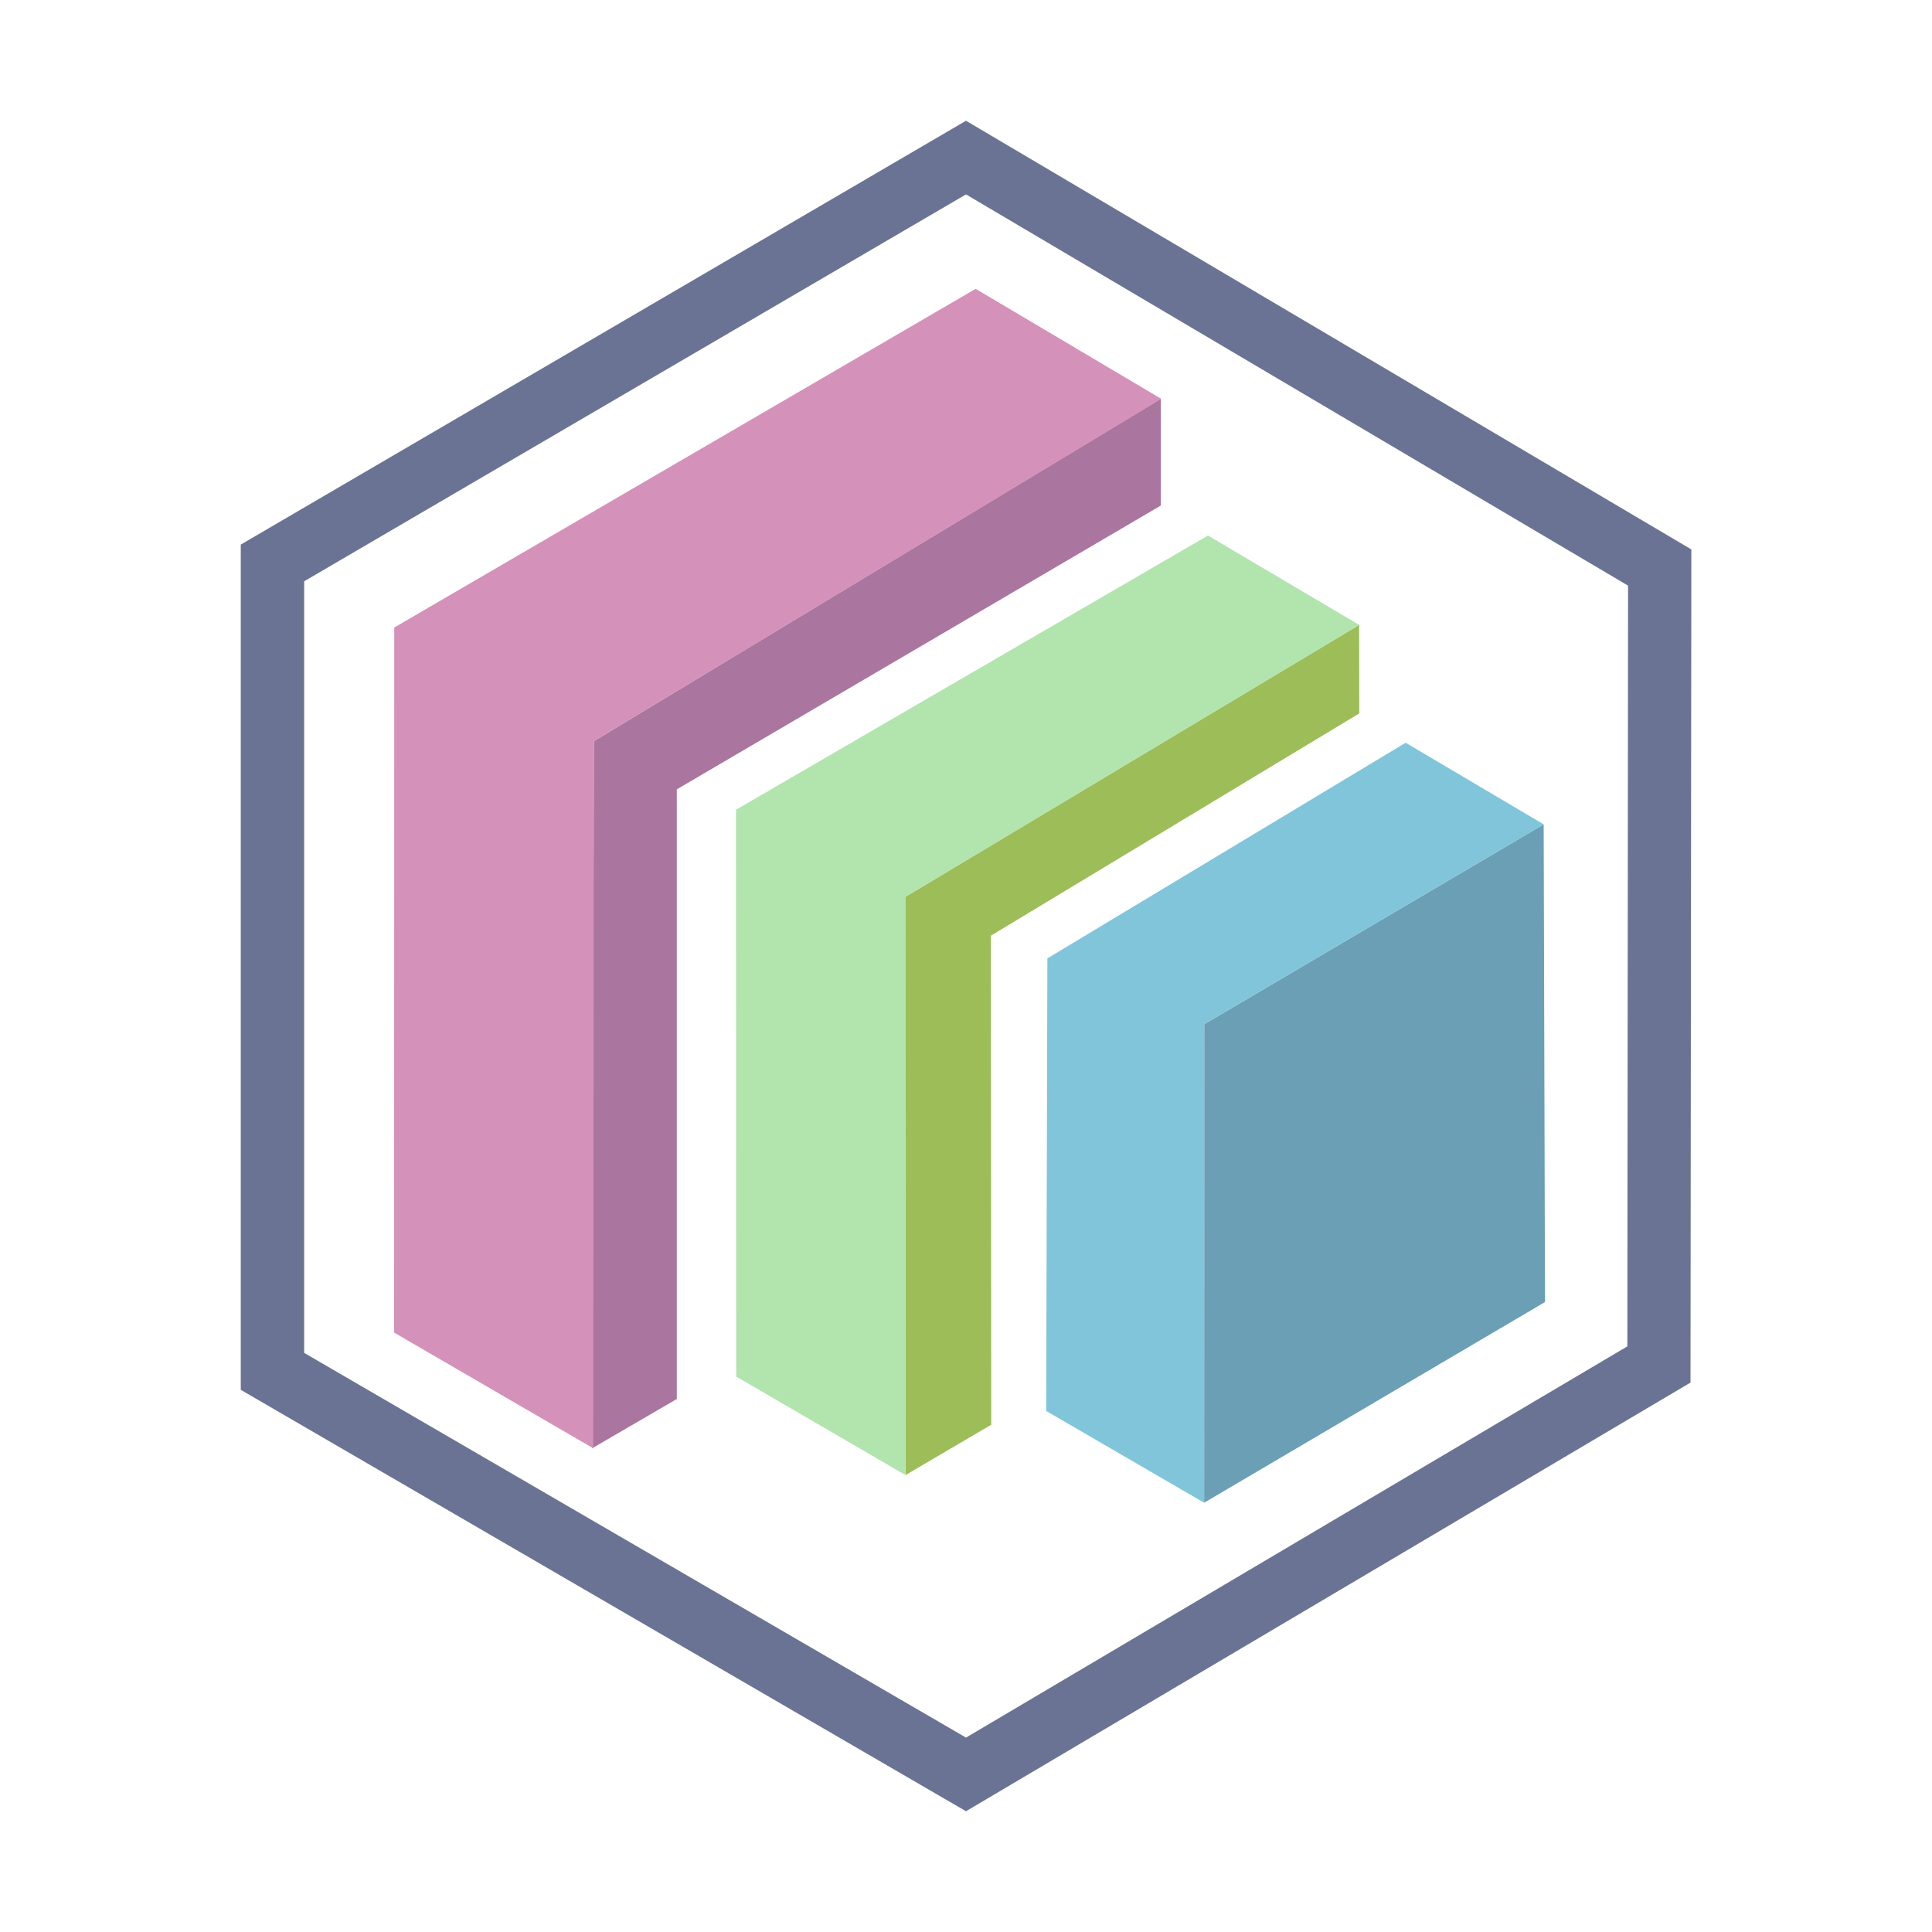 <svg width="16" height="16" viewBox="0 0 16 16" fill="none" xmlns="http://www.w3.org/2000/svg">
<g id="protobuf">
<g id="file_type_protobuf">
<path id="Shape" fill-rule="evenodd" clip-rule="evenodd" d="M8 1L1.994 4.51V11.51L8 15L14 11.45L14.007 4.55L8 1ZM13.477 11.15L8 14.39L2.519 11.204V4.814L8 1.61L13.483 4.85L13.477 11.15Z" fill="#6B7394"/>
<path id="Path" fill-rule="evenodd" clip-rule="evenodd" d="M12.784 6.827L9.973 8.482L9.972 12.445L12.795 10.783L12.784 6.827Z" fill="#6A9FB5"/>
<path id="Path_2" fill-rule="evenodd" clip-rule="evenodd" d="M11.641 6.151L12.784 6.827L9.973 8.482L9.972 12.445L8.664 11.685L8.674 7.937L11.641 6.151V6.151Z" fill="#81C5DA"/>
<path id="Path_3" fill-rule="evenodd" clip-rule="evenodd" d="M11.256 5.175L11.257 5.908L8.206 7.749L8.209 11.799L7.499 12.216L7.497 7.428L11.256 5.175Z" fill="#9DBD58"/>
<path id="Path_4" fill-rule="evenodd" clip-rule="evenodd" d="M10.004 4.435L11.256 5.175L7.497 7.428L7.499 12.216L6.097 11.4L6.095 6.706L10.004 4.435V4.435Z" fill="#B2E4AE"/>
<path id="Path_5" fill-rule="evenodd" clip-rule="evenodd" d="M9.613 3.303V4.187L5.605 6.537V11.586L4.904 11.994L4.918 6.138L9.613 3.303Z" fill="#AA759F"/>
<path id="Path_6" fill-rule="evenodd" clip-rule="evenodd" d="M8.08 2.392L3.265 5.197L3.264 11.036L4.913 11.994L4.918 6.138L9.617 3.303L8.08 2.392V2.392Z" fill="#D491B9"/>
</g>
</g>
</svg>
